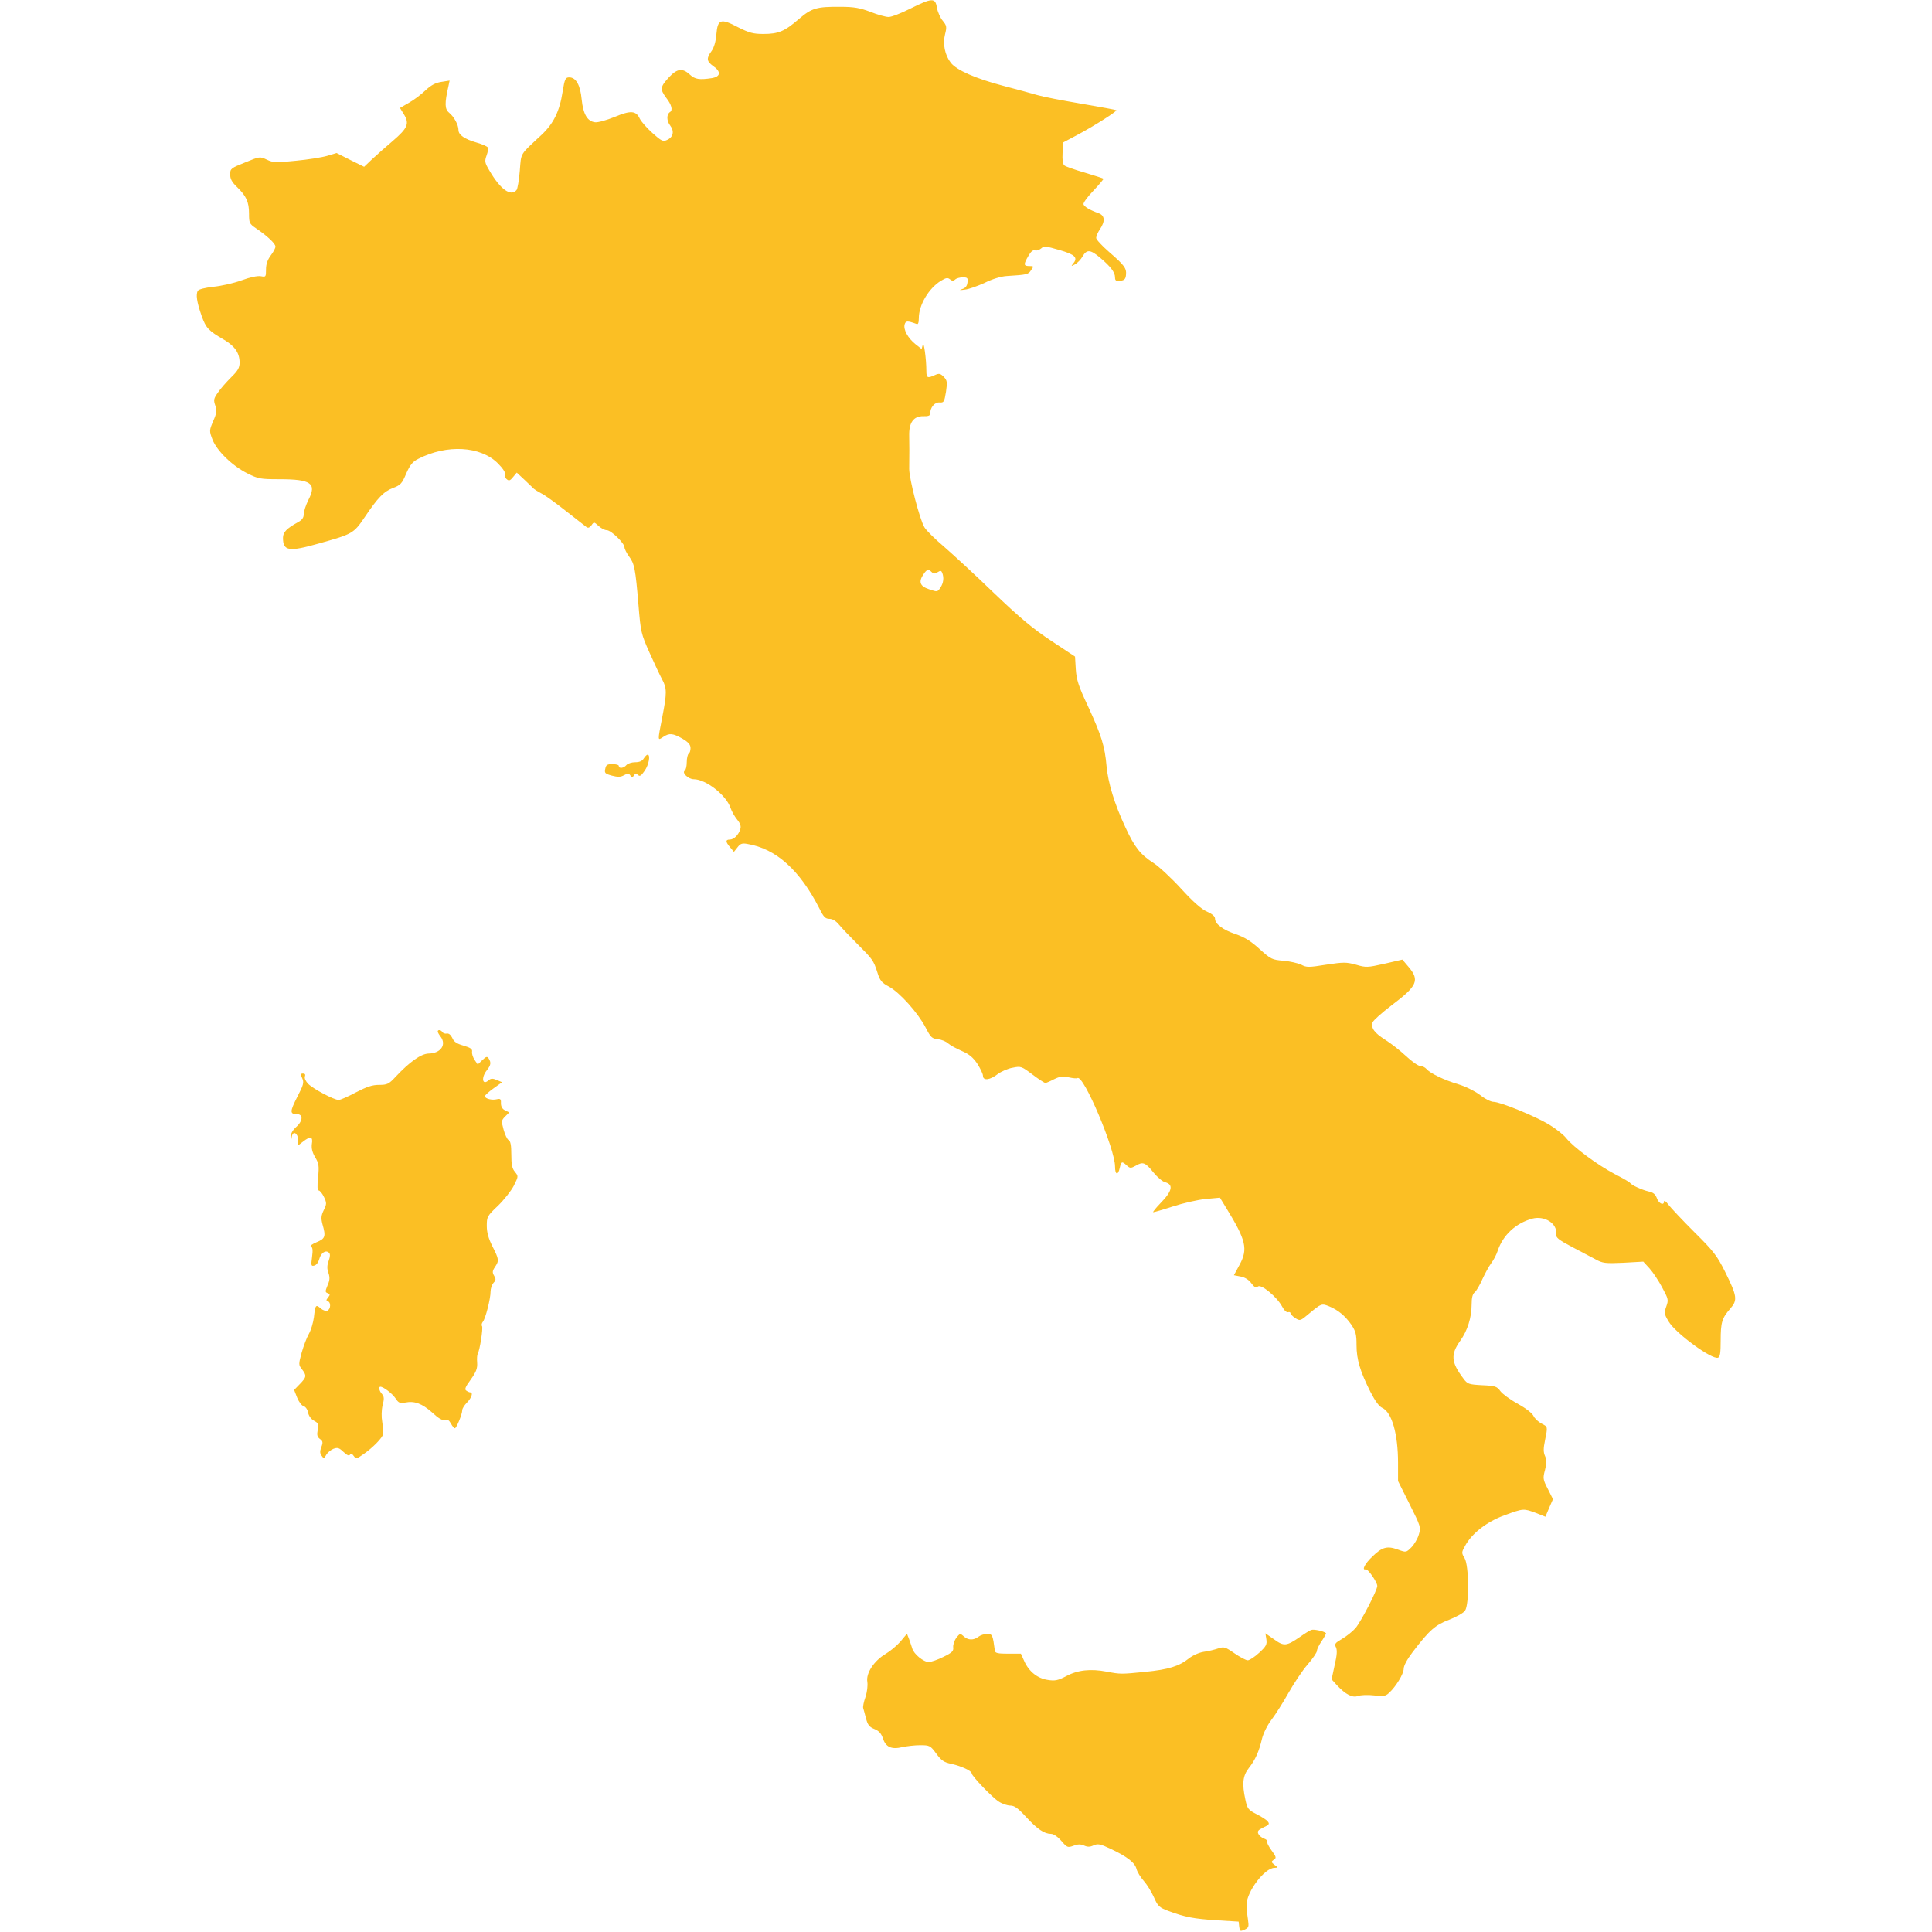 <?xml version="1.0" standalone="no"?>
<!DOCTYPE svg PUBLIC "-//W3C//DTD SVG 20010904//EN"
 "http://www.w3.org/TR/2001/REC-SVG-20010904/DTD/svg10.dtd">
<svg version="1.0" xmlns="http://www.w3.org/2000/svg"
 width="1024pt" height="1024pt" viewBox="0 0 1024 1024"
 preserveAspectRatio="xMidYMid meet">
<g transform="translate(0,1024) scale(0.1,-0.1)"
fill="#fbbf24" stroke="none">
<path d="M4826 10195 c-49 -25 -101 -45 -116 -45 -15 0 -59 12 -96 27 -56 21
-87 27 -159 27 -126 1 -152 -6 -221 -65 -75 -65 -108 -79 -188 -79 -54 0 -75
6 -133 35 -93 49 -109 44 -116 -36 -3 -40 -13 -72 -26 -90 -28 -38 -26 -54 9
-79 43 -30 40 -56 -7 -64 -66 -10 -89 -7 -117 19 -38 35 -66 32 -108 -12 -49
-53 -51 -65 -18 -110 30 -38 37 -67 21 -77 -19 -12 -18 -47 1 -71 23 -30 17
-62 -17 -77 -21 -10 -30 -5 -77 37 -29 26 -59 60 -67 76 -20 43 -48 45 -134 9
-42 -17 -88 -30 -103 -28 -41 5 -63 43 -71 121 -7 76 -30 117 -66 117 -20 0
-24 -8 -35 -76 -16 -104 -48 -169 -112 -229 -117 -109 -107 -92 -115 -191 -4
-49 -12 -95 -17 -101 -30 -37 -86 3 -144 103 -25 42 -26 49 -15 80 7 19 10 38
6 43 -3 5 -29 17 -58 25 -65 19 -97 41 -97 67 0 27 -23 70 -50 92 -23 19 -24
49 -3 141 l6 29 -44 -7 c-32 -5 -55 -18 -84 -45 -22 -21 -61 -51 -88 -66 l-47
-27 21 -34 c30 -49 20 -73 -58 -140 -38 -32 -87 -76 -111 -98 l-42 -40 -73 36
-73 37 -50 -15 c-27 -8 -102 -20 -166 -26 -106 -11 -121 -10 -154 6 -37 17
-37 17 -115 -15 -75 -30 -79 -33 -79 -63 0 -24 9 -41 36 -67 49 -47 64 -79 64
-141 0 -50 2 -54 37 -78 59 -40 103 -81 103 -97 0 -8 -11 -29 -25 -47 -17 -23
-25 -46 -25 -74 0 -40 -1 -41 -27 -36 -18 3 -57 -5 -103 -22 -41 -15 -108 -30
-149 -34 -44 -5 -77 -13 -82 -21 -12 -18 -6 -60 20 -134 23 -64 36 -78 119
-126 57 -34 82 -70 82 -121 0 -27 -9 -43 -45 -78 -25 -25 -57 -61 -70 -81 -22
-31 -24 -39 -14 -68 9 -27 8 -40 -11 -83 -21 -50 -21 -52 -4 -97 23 -60 105
-140 185 -180 58 -29 69 -31 170 -31 168 0 199 -22 154 -109 -14 -28 -25 -62
-25 -76 0 -19 -9 -31 -31 -43 -60 -33 -79 -53 -79 -82 0 -71 30 -76 192 -30
175 49 183 53 239 136 72 107 103 139 153 158 39 15 47 23 69 76 21 47 34 63
64 78 152 78 330 68 422 -24 26 -26 41 -49 38 -58 -3 -8 1 -20 9 -26 11 -10
18 -8 33 11 l20 24 43 -40 c23 -22 45 -43 48 -46 3 -3 20 -14 39 -24 19 -9 77
-51 130 -93 53 -41 102 -80 109 -85 9 -7 17 -4 27 9 13 19 14 18 37 -3 14 -13
33 -23 44 -23 23 0 94 -69 94 -91 0 -8 11 -30 24 -48 29 -39 34 -65 50 -256
12 -146 14 -154 59 -255 26 -58 56 -122 67 -142 25 -46 25 -72 0 -200 -25
-128 -25 -124 5 -104 33 22 51 20 102 -9 32 -19 43 -32 43 -50 0 -13 -4 -27
-10 -30 -5 -3 -10 -24 -10 -45 0 -21 -5 -42 -11 -45 -16 -11 20 -45 48 -45 64
0 172 -84 195 -152 6 -18 22 -46 35 -62 16 -19 22 -35 17 -50 -9 -31 -34 -56
-56 -56 -23 0 -23 -12 2 -41 l20 -24 19 24 c15 20 25 23 52 18 152 -25 278
-138 383 -344 21 -43 31 -53 52 -53 17 0 35 -11 52 -32 15 -18 57 -62 93 -98
83 -83 89 -90 109 -153 14 -45 23 -56 63 -77 57 -32 152 -138 193 -216 27 -53
34 -59 65 -62 19 -2 43 -12 54 -22 11 -10 44 -28 72 -40 39 -17 60 -34 83 -68
16 -25 30 -54 30 -64 0 -27 37 -23 78 9 19 14 55 30 80 34 43 9 47 7 104 -36
33 -25 64 -45 69 -45 4 0 25 9 46 20 31 15 46 17 77 10 22 -5 43 -7 47 -4 32
19 199 -376 199 -469 0 -45 16 -49 25 -7 8 35 12 36 37 13 18 -16 21 -16 49
-1 37 22 50 17 94 -38 20 -24 47 -47 60 -50 46 -12 39 -47 -25 -112 -23 -24
-40 -45 -38 -47 2 -1 48 12 103 30 55 18 134 36 175 40 l76 7 36 -59 c102
-166 113 -213 69 -295 l-31 -57 36 -7 c22 -4 43 -17 56 -35 16 -22 25 -26 35
-18 17 15 101 -55 128 -105 11 -21 25 -34 32 -31 7 2 13 0 13 -5 0 -5 11 -17
25 -26 25 -16 27 -16 73 23 66 55 67 55 107 39 50 -21 85 -51 118 -98 23 -35
27 -51 27 -108 0 -75 19 -139 74 -248 24 -47 46 -77 62 -84 51 -23 84 -138 84
-291 l0 -97 61 -122 c59 -118 61 -123 49 -162 -6 -21 -24 -52 -39 -67 -28 -28
-28 -28 -72 -12 -57 21 -84 13 -136 -38 -39 -37 -57 -73 -34 -67 11 4 61 -68
61 -88 0 -22 -85 -187 -115 -223 -15 -17 -47 -43 -71 -57 -38 -22 -42 -28 -33
-45 7 -15 6 -40 -7 -95 l-16 -75 28 -31 c47 -50 83 -68 112 -57 14 5 51 7 84
3 49 -6 62 -4 79 12 37 33 79 102 79 129 0 16 18 50 47 88 90 118 120 144 194
172 38 15 76 36 84 48 23 33 21 239 -2 278 -17 28 -17 31 2 65 36 67 116 129
210 163 101 37 100 36 166 12 l50 -20 20 47 20 46 -27 54 c-26 50 -27 57 -15
101 9 37 9 54 0 74 -9 20 -9 40 0 83 15 75 15 71 -19 89 -17 9 -36 27 -42 40
-7 15 -41 41 -84 65 -39 21 -81 52 -92 67 -18 25 -27 28 -96 31 -72 4 -78 6
-100 36 -65 86 -68 127 -16 200 38 53 60 123 60 191 0 37 5 57 17 66 9 8 27
39 40 69 14 30 35 69 47 85 13 17 28 46 34 65 28 84 96 147 184 171 66 17 134
-27 126 -83 -2 -17 12 -29 82 -66 47 -25 104 -55 127 -67 38 -21 52 -22 147
-18 l106 6 33 -36 c18 -20 48 -65 67 -101 33 -61 34 -66 22 -100 -12 -34 -12
-40 12 -80 36 -62 230 -204 262 -192 11 4 14 26 14 90 0 98 7 120 51 170 39
45 37 65 -28 196 -42 84 -60 108 -163 210 -63 63 -125 129 -137 145 -12 17
-23 24 -23 18 0 -25 -28 -13 -38 16 -8 21 -19 31 -44 36 -35 8 -90 33 -98 45
-3 5 -40 26 -83 48 -89 47 -218 142 -256 190 -14 18 -55 50 -91 72 -75 45
-259 120 -294 120 -14 0 -46 16 -72 37 -27 20 -77 45 -114 56 -75 22 -151 59
-169 81 -8 9 -22 16 -33 16 -11 0 -45 24 -76 53 -31 29 -81 68 -110 86 -58 37
-76 62 -67 92 4 11 49 51 100 90 137 103 151 133 91 204 l-33 39 -95 -22 c-90
-20 -97 -21 -151 -5 -52 14 -65 14 -158 0 -93 -15 -104 -15 -132 0 -17 8 -60
18 -95 21 -60 5 -66 8 -126 62 -46 42 -80 63 -127 79 -68 23 -109 54 -109 82
0 12 -15 25 -42 37 -29 12 -75 53 -138 122 -52 57 -118 118 -146 136 -70 45
-100 83 -149 189 -58 124 -92 236 -100 325 -9 104 -27 162 -97 314 -52 110
-62 142 -66 199 l-4 67 -127 84 c-98 65 -166 122 -306 256 -98 95 -217 204
-263 244 -46 39 -92 84 -102 101 -25 40 -81 257 -81 310 1 86 1 122 0 174 -2
71 23 106 75 105 24 -1 36 3 36 12 0 34 23 62 49 61 24 -2 26 2 35 56 8 53 6
61 -12 80 -18 18 -25 19 -47 9 -39 -18 -45 -15 -45 22 0 64 -14 162 -19 139
l-6 -23 -33 26 c-40 32 -65 78 -57 105 6 19 14 20 63 2 8 -4 12 6 12 31 0 69
52 157 116 197 28 17 37 19 50 8 11 -9 18 -9 26 -1 7 7 25 12 41 12 25 0 28
-3 25 -27 -2 -19 -11 -30 -28 -35 -18 -6 -15 -7 14 -3 21 2 68 19 105 36 40
20 86 34 116 36 109 7 115 8 130 31 15 21 15 22 -9 22 -31 0 -32 8 -5 54 13
23 25 33 35 29 8 -3 22 2 32 10 15 14 25 13 97 -8 83 -24 100 -40 73 -72 -12
-15 -11 -15 10 -4 13 7 31 26 40 42 22 38 41 37 92 -6 56 -47 80 -78 80 -105
0 -17 5 -21 28 -18 21 2 28 9 30 30 4 36 -8 52 -90 123 -38 33 -68 66 -68 74
0 9 9 30 20 46 29 43 26 73 -7 85 -45 16 -76 34 -80 47 -3 7 21 40 53 73 31
33 55 62 53 63 -2 2 -47 16 -99 32 -52 15 -101 32 -108 38 -9 7 -12 29 -10 66
l3 56 79 42 c88 47 208 124 203 129 -2 2 -84 17 -183 34 -100 17 -205 37 -235
46 -30 9 -112 31 -184 50 -144 38 -244 82 -275 121 -32 41 -44 101 -31 151 10
40 9 46 -12 72 -13 15 -27 47 -31 69 -8 54 -25 53 -140 -4z m112 -2987 c10
-10 17 -10 31 -1 16 10 20 9 25 -3 10 -26 7 -54 -10 -79 -15 -23 -16 -23 -60
-8 -49 16 -57 40 -28 81 17 25 25 27 42 10z"/>
<path d="M3412 6220 c-8 -14 -23 -20 -46 -20 -18 0 -39 -7 -46 -15 -14 -17
-40 -20 -40 -5 0 6 -15 10 -34 10 -28 0 -34 -4 -38 -25 -5 -22 -1 -26 35 -36
31 -8 46 -8 64 2 20 11 26 11 34 -1 8 -13 10 -13 19 0 7 12 12 12 21 3 10 -10
17 -5 36 22 22 32 32 85 15 85 -4 0 -13 -9 -20 -20z"/>
<path d="M2320 4773 c0 -5 7 -17 15 -27 33 -43 1 -89 -63 -90 -40 -1 -100 -43
-175 -123 -36 -39 -45 -43 -88 -43 -36 0 -65 -10 -123 -40 -41 -22 -82 -40
-91 -40 -24 0 -134 58 -161 85 -14 14 -21 30 -18 39 4 10 1 16 -10 16 -13 0
-14 -4 -4 -25 10 -22 7 -35 -27 -100 -39 -77 -39 -90 -2 -90 35 0 33 -36 -3
-68 -18 -16 -29 -36 -29 -50 l2 -22 4 22 c6 32 33 17 33 -19 l0 -29 26 20 c39
31 54 27 47 -12 -3 -23 2 -44 17 -70 20 -33 22 -46 16 -107 -5 -48 -4 -70 4
-70 5 0 18 -15 27 -34 15 -32 15 -37 -1 -70 -14 -29 -15 -43 -7 -74 19 -66 15
-77 -31 -96 -24 -10 -37 -20 -30 -23 9 -3 11 -19 6 -55 -6 -45 -5 -50 11 -46
11 2 22 16 27 34 9 34 35 51 52 34 7 -7 6 -20 -2 -43 -9 -25 -9 -42 -1 -64 8
-24 7 -39 -5 -66 -13 -32 -13 -36 1 -41 13 -5 13 -9 2 -23 -11 -13 -11 -17 -1
-20 17 -6 15 -42 -3 -50 -9 -3 -25 3 -35 12 -26 23 -29 19 -36 -46 -4 -30 -16
-70 -27 -89 -11 -19 -28 -64 -38 -99 -17 -63 -17 -65 2 -89 25 -33 24 -41 -12
-78 l-30 -31 16 -41 c9 -22 24 -42 34 -45 10 -2 21 -17 24 -34 3 -17 16 -35
31 -43 23 -12 25 -18 20 -48 -5 -28 -3 -38 12 -49 15 -11 17 -18 7 -43 -8 -22
-8 -33 2 -46 11 -16 13 -16 24 5 7 12 24 26 38 32 22 8 30 6 53 -16 19 -18 30
-23 35 -15 5 8 11 6 20 -7 12 -16 15 -16 52 10 49 34 101 87 104 107 1 8 -1
36 -5 63 -5 28 -4 64 2 89 9 34 8 46 -3 59 -15 16 -20 39 -9 39 16 0 62 -35
80 -61 16 -25 24 -28 51 -23 51 10 89 -5 143 -52 34 -32 55 -44 68 -40 13 5
22 -1 32 -19 7 -14 17 -25 21 -25 8 0 39 74 39 96 0 8 11 26 25 40 24 24 34
54 18 54 -5 0 -14 4 -21 9 -11 6 -6 20 23 59 29 41 36 59 34 90 -2 20 0 42 3
47 11 18 29 135 23 146 -4 5 -2 16 4 23 14 16 41 122 41 160 0 16 7 37 16 47
13 14 13 21 3 37 -10 17 -10 25 4 46 23 34 22 41 -13 110 -21 42 -30 73 -30
109 0 47 2 52 59 106 32 31 70 79 84 106 25 50 25 51 6 74 -15 18 -19 39 -19
92 0 49 -4 70 -14 76 -8 4 -20 30 -27 56 -12 44 -12 49 8 69 l22 22 -22 11
c-15 7 -22 20 -22 38 1 22 -3 25 -21 21 -26 -7 -64 3 -64 16 0 5 20 23 45 41
l46 33 -28 12 c-22 9 -31 9 -44 -2 -32 -29 -40 14 -9 53 22 28 24 41 10 63 -8
12 -13 11 -34 -9 l-24 -23 -17 25 c-9 14 -15 33 -13 43 2 14 -8 21 -45 32 -36
10 -52 21 -60 41 -8 16 -18 25 -29 23 -9 -2 -19 2 -23 7 -7 13 -25 15 -25 4z"/>
<path d="M6950 1601 c-9 -3 -36 -20 -60 -37 -71 -49 -85 -51 -137 -13 l-46 32
5 -32 c4 -27 -1 -37 -38 -71 -24 -22 -51 -40 -61 -40 -9 0 -41 17 -70 37 -49
34 -56 36 -86 26 -18 -6 -52 -15 -77 -18 -25 -4 -59 -19 -80 -36 -50 -40 -107
-58 -229 -70 -129 -13 -132 -13 -206 1 -84 16 -153 9 -214 -24 -44 -23 -60
-26 -97 -20 -55 8 -100 44 -125 99 l-18 40 -68 0 c-53 0 -68 3 -70 15 -11 84
-13 90 -41 90 -15 0 -36 -7 -46 -15 -26 -20 -55 -19 -78 2 -19 17 -20 16 -39
-7 -10 -14 -18 -36 -17 -50 3 -21 -5 -29 -52 -52 -30 -15 -65 -27 -77 -27 -27
-1 -80 42 -88 72 -4 12 -11 34 -17 50 l-11 28 -34 -41 c-19 -22 -55 -52 -79
-66 -61 -36 -105 -102 -97 -148 3 -20 -1 -54 -10 -81 -9 -25 -14 -51 -12 -58
2 -7 9 -31 15 -55 9 -34 17 -45 44 -56 25 -10 37 -24 46 -51 15 -45 45 -59
103 -45 23 5 65 10 94 10 50 0 54 -2 85 -44 27 -37 41 -47 81 -55 53 -12 107
-37 107 -50 0 -14 110 -129 144 -150 18 -12 46 -21 61 -21 22 0 41 -14 84 -61
59 -64 96 -89 132 -89 13 0 35 -15 54 -37 31 -36 34 -37 65 -26 23 9 38 9 56
1 18 -8 31 -8 50 1 23 10 35 8 92 -19 87 -41 128 -73 136 -107 4 -15 21 -43
38 -62 17 -19 41 -58 54 -87 21 -48 28 -54 78 -73 87 -32 132 -41 256 -49
l115 -7 3 -27 c3 -25 5 -26 28 -16 23 11 24 15 18 57 -4 25 -7 60 -7 78 2 68
96 193 148 193 20 1 20 1 0 16 -18 14 -18 17 -4 27 15 9 14 15 -12 50 -16 22
-26 43 -24 48 3 4 -4 10 -15 14 -11 3 -24 14 -30 24 -7 15 -3 21 26 35 31 14
34 19 23 32 -7 9 -34 26 -60 39 -43 22 -48 29 -58 75 -19 87 -14 128 18 169
34 43 54 87 70 156 7 28 28 71 50 100 21 27 62 92 90 142 29 51 74 119 101
150 28 32 50 65 50 73 0 9 12 33 26 53 14 21 24 40 22 41 -12 11 -66 22 -78
17z"/>
</g>
</svg>

